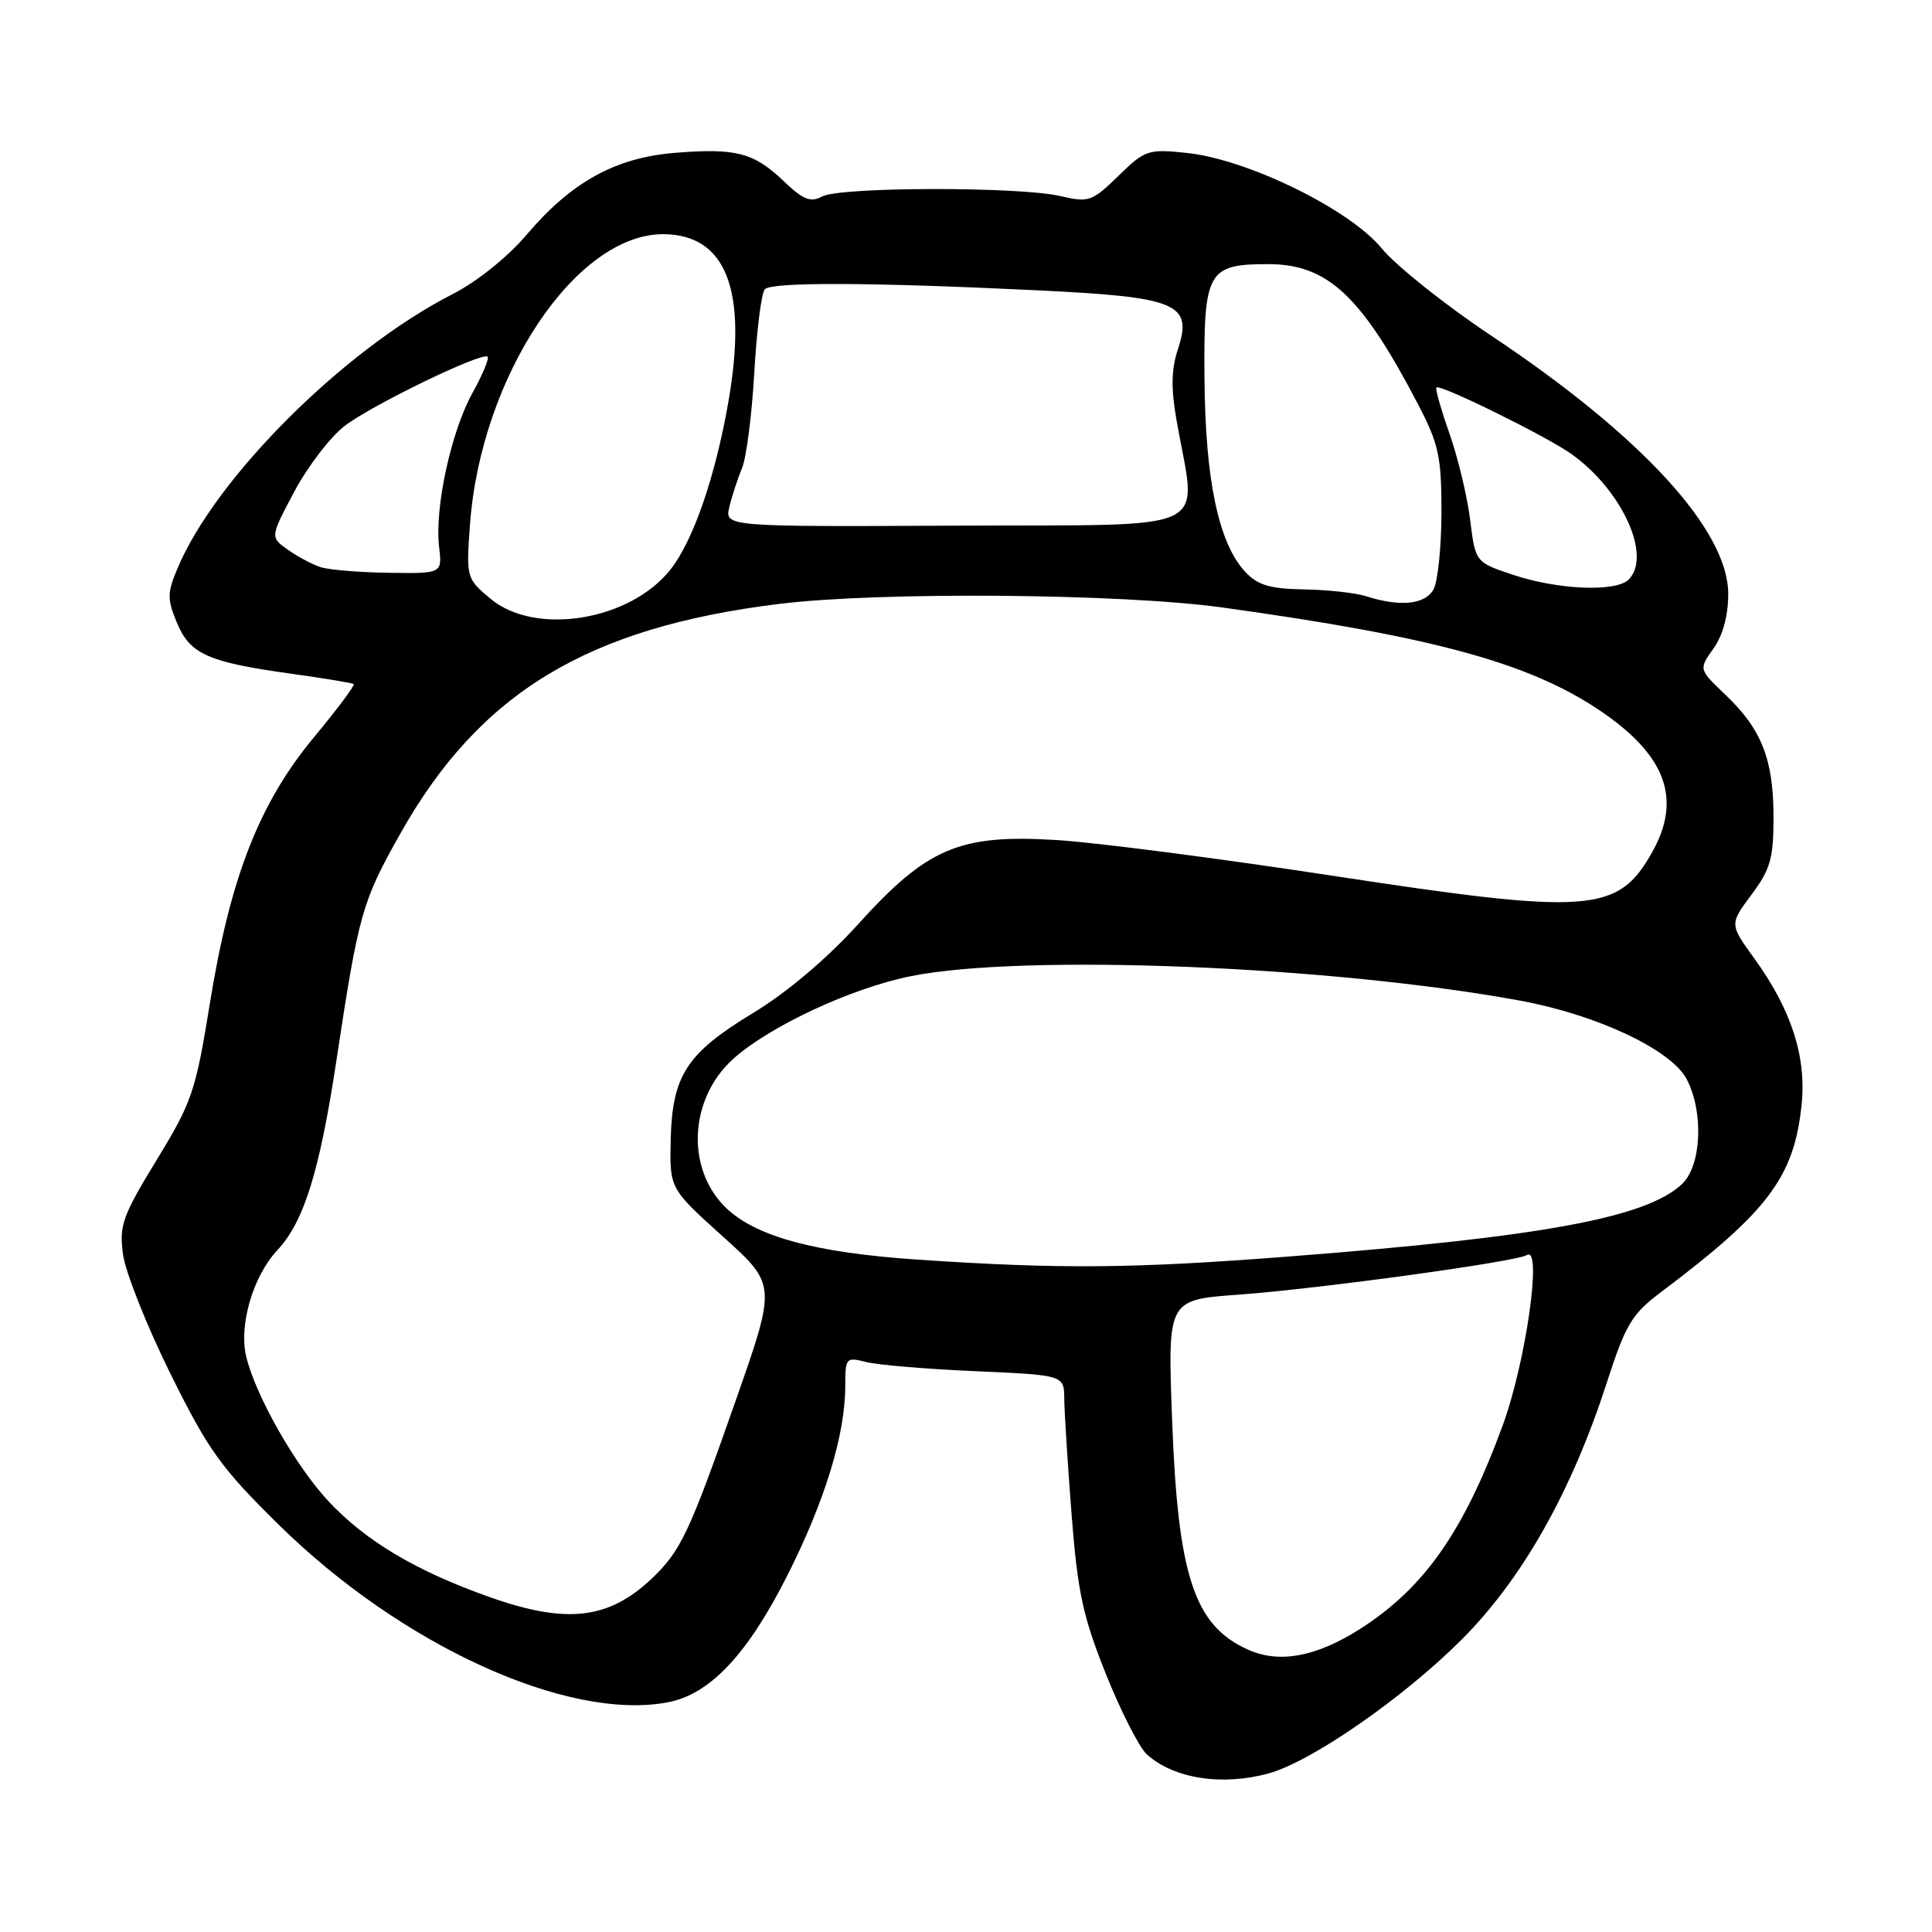 <?xml version="1.0" encoding="UTF-8" standalone="no"?>
<!DOCTYPE svg PUBLIC "-//W3C//DTD SVG 1.1//EN" "http://www.w3.org/Graphics/SVG/1.1/DTD/svg11.dtd" >
<svg xmlns="http://www.w3.org/2000/svg" xmlns:xlink="http://www.w3.org/1999/xlink" version="1.1" viewBox="0 0 256 256">
 <g >
 <path fill="currentColor"
d=" M 168.15 234.97 C 173.81 233.40 185.96 224.97 193.67 217.26 C 201.69 209.24 208.21 197.71 212.87 183.33 C 215.42 175.45 216.20 174.14 220.11 171.20 C 234.30 160.52 237.74 155.94 238.72 146.38 C 239.38 140.01 237.37 133.79 232.44 126.98 C 229.17 122.46 229.17 122.46 232.08 118.55 C 234.59 115.19 235.00 113.75 235.00 108.29 C 235.00 100.65 233.43 96.63 228.66 92.09 C 225.08 88.69 225.08 88.69 227.04 85.94 C 228.29 84.19 229.00 81.56 229.00 78.71 C 229.00 70.26 217.52 57.75 197.60 44.48 C 191.50 40.42 184.96 35.20 183.07 32.90 C 178.83 27.72 165.27 21.09 157.22 20.26 C 152.13 19.73 151.71 19.87 148.19 23.31 C 144.70 26.71 144.28 26.86 140.50 25.98 C 135.07 24.71 111.33 24.75 108.95 26.03 C 107.40 26.86 106.44 26.48 103.84 24.00 C 99.89 20.22 97.53 19.60 89.45 20.25 C 81.55 20.89 75.73 24.10 69.79 31.09 C 67.26 34.07 63.21 37.32 59.92 39.00 C 45.52 46.37 28.51 63.35 23.49 75.38 C 22.15 78.57 22.15 79.41 23.44 82.51 C 25.18 86.68 27.53 87.73 38.50 89.26 C 42.90 89.87 46.67 90.49 46.87 90.64 C 47.07 90.78 44.70 93.96 41.60 97.69 C 34.36 106.42 30.52 116.21 27.82 132.89 C 25.92 144.65 25.45 146.03 20.75 153.71 C 16.22 161.14 15.78 162.36 16.30 166.22 C 16.62 168.57 19.44 175.67 22.57 182.00 C 27.60 192.16 29.27 194.49 36.90 202.00 C 53.14 218.00 75.17 228.07 88.46 225.57 C 94.04 224.53 99.01 219.27 104.29 208.83 C 109.29 198.94 112.00 190.10 112.00 183.67 C 112.00 179.91 112.10 179.79 114.75 180.47 C 116.26 180.86 122.79 181.41 129.25 181.69 C 141.00 182.21 141.00 182.21 141.02 185.36 C 141.04 187.08 141.47 193.97 141.99 200.67 C 142.79 210.98 143.49 214.20 146.54 221.82 C 148.52 226.77 150.96 231.56 151.96 232.46 C 155.52 235.69 161.98 236.69 168.15 234.97 Z  M 165.40 218.60 C 158.22 215.40 156.06 208.83 155.30 187.87 C 154.72 172.23 154.72 172.23 164.11 171.55 C 174.97 170.75 200.88 167.19 202.33 166.30 C 204.39 165.02 202.19 180.47 199.12 188.86 C 193.97 202.92 188.72 210.42 180.22 215.84 C 174.41 219.54 169.53 220.45 165.40 218.60 Z  M 64.93 211.64 C 55.17 208.19 48.48 204.22 43.55 198.95 C 39.18 194.28 33.89 184.98 32.63 179.78 C 31.62 175.60 33.52 169.10 36.77 165.63 C 40.28 161.87 42.35 155.21 44.58 140.50 C 47.53 121.01 47.96 119.48 53.09 110.38 C 63.57 91.79 77.84 83.15 103.24 80.02 C 116.58 78.38 148.60 78.64 162.00 80.50 C 189.75 84.34 202.47 87.80 211.80 94.02 C 220.72 99.98 222.92 105.81 218.92 112.92 C 214.39 120.99 210.70 121.26 176.50 116.03 C 161.65 113.76 145.22 111.63 140.00 111.31 C 127.13 110.52 122.88 112.32 113.70 122.47 C 109.54 127.06 104.27 131.51 99.78 134.23 C 90.96 139.58 89.07 142.50 88.87 151.07 C 88.73 157.49 88.73 157.49 95.80 163.86 C 102.87 170.23 102.87 170.23 97.51 185.51 C 91.33 203.15 90.21 205.52 86.34 209.19 C 80.63 214.58 75.07 215.22 64.93 211.64 Z  M 121.62 166.91 C 107.87 165.98 99.97 163.81 96.05 159.90 C 90.86 154.70 91.36 145.57 97.12 140.34 C 101.89 136.03 112.75 130.95 120.63 129.36 C 135.57 126.34 176.33 127.98 201.43 132.59 C 211.67 134.48 221.49 139.12 223.51 143.02 C 225.78 147.42 225.45 154.50 222.86 156.91 C 218.08 161.36 204.39 163.89 170.96 166.48 C 150.10 168.10 140.52 168.18 121.62 166.91 Z  M 64.96 79.31 C 61.80 76.66 61.77 76.53 62.27 69.56 C 63.70 49.87 76.32 30.93 87.95 31.03 C 96.25 31.11 99.09 38.49 96.51 53.27 C 94.79 63.13 91.86 71.64 88.86 75.44 C 83.50 82.27 70.89 84.31 64.96 79.31 Z  M 181.00 79.00 C 179.62 78.56 175.93 78.15 172.79 78.10 C 168.25 78.02 166.65 77.54 165.00 75.77 C 161.47 71.98 159.71 63.65 159.60 50.18 C 159.48 35.93 160.00 35.00 168.04 35.00 C 175.91 35.00 180.38 39.17 187.86 53.50 C 190.64 58.82 191.00 60.44 191.00 67.82 C 191.00 72.39 190.53 77.00 189.96 78.07 C 188.87 80.11 185.54 80.45 181.00 79.00 Z  M 200.50 76.17 C 195.50 74.50 195.50 74.50 194.80 68.87 C 194.42 65.77 193.18 60.63 192.06 57.44 C 190.94 54.25 190.16 51.51 190.33 51.34 C 190.81 50.86 204.94 57.82 208.21 60.15 C 214.94 64.94 218.92 73.68 215.80 76.80 C 214.13 78.47 206.45 78.16 200.50 76.17 Z  M 42.48 75.15 C 41.37 74.79 39.41 73.75 38.13 72.83 C 35.79 71.17 35.79 71.17 39.02 65.10 C 40.80 61.77 43.79 57.87 45.68 56.43 C 49.36 53.62 63.91 46.58 64.61 47.27 C 64.84 47.51 63.93 49.68 62.59 52.10 C 59.77 57.20 57.58 67.29 58.18 72.43 C 58.60 76.00 58.60 76.00 51.55 75.90 C 47.67 75.85 43.59 75.51 42.48 75.15 Z  M 96.65 67.15 C 97.00 65.69 97.76 63.38 98.33 62.00 C 98.91 60.62 99.63 54.92 99.95 49.32 C 100.27 43.72 100.90 38.77 101.35 38.32 C 102.32 37.36 115.30 37.40 137.27 38.46 C 156.05 39.36 158.08 40.20 156.08 46.27 C 155.20 48.92 155.15 51.46 155.90 55.70 C 158.57 70.94 161.59 69.48 126.88 69.65 C 96.01 69.80 96.01 69.80 96.65 67.15 Z "/>
</g>
</svg>